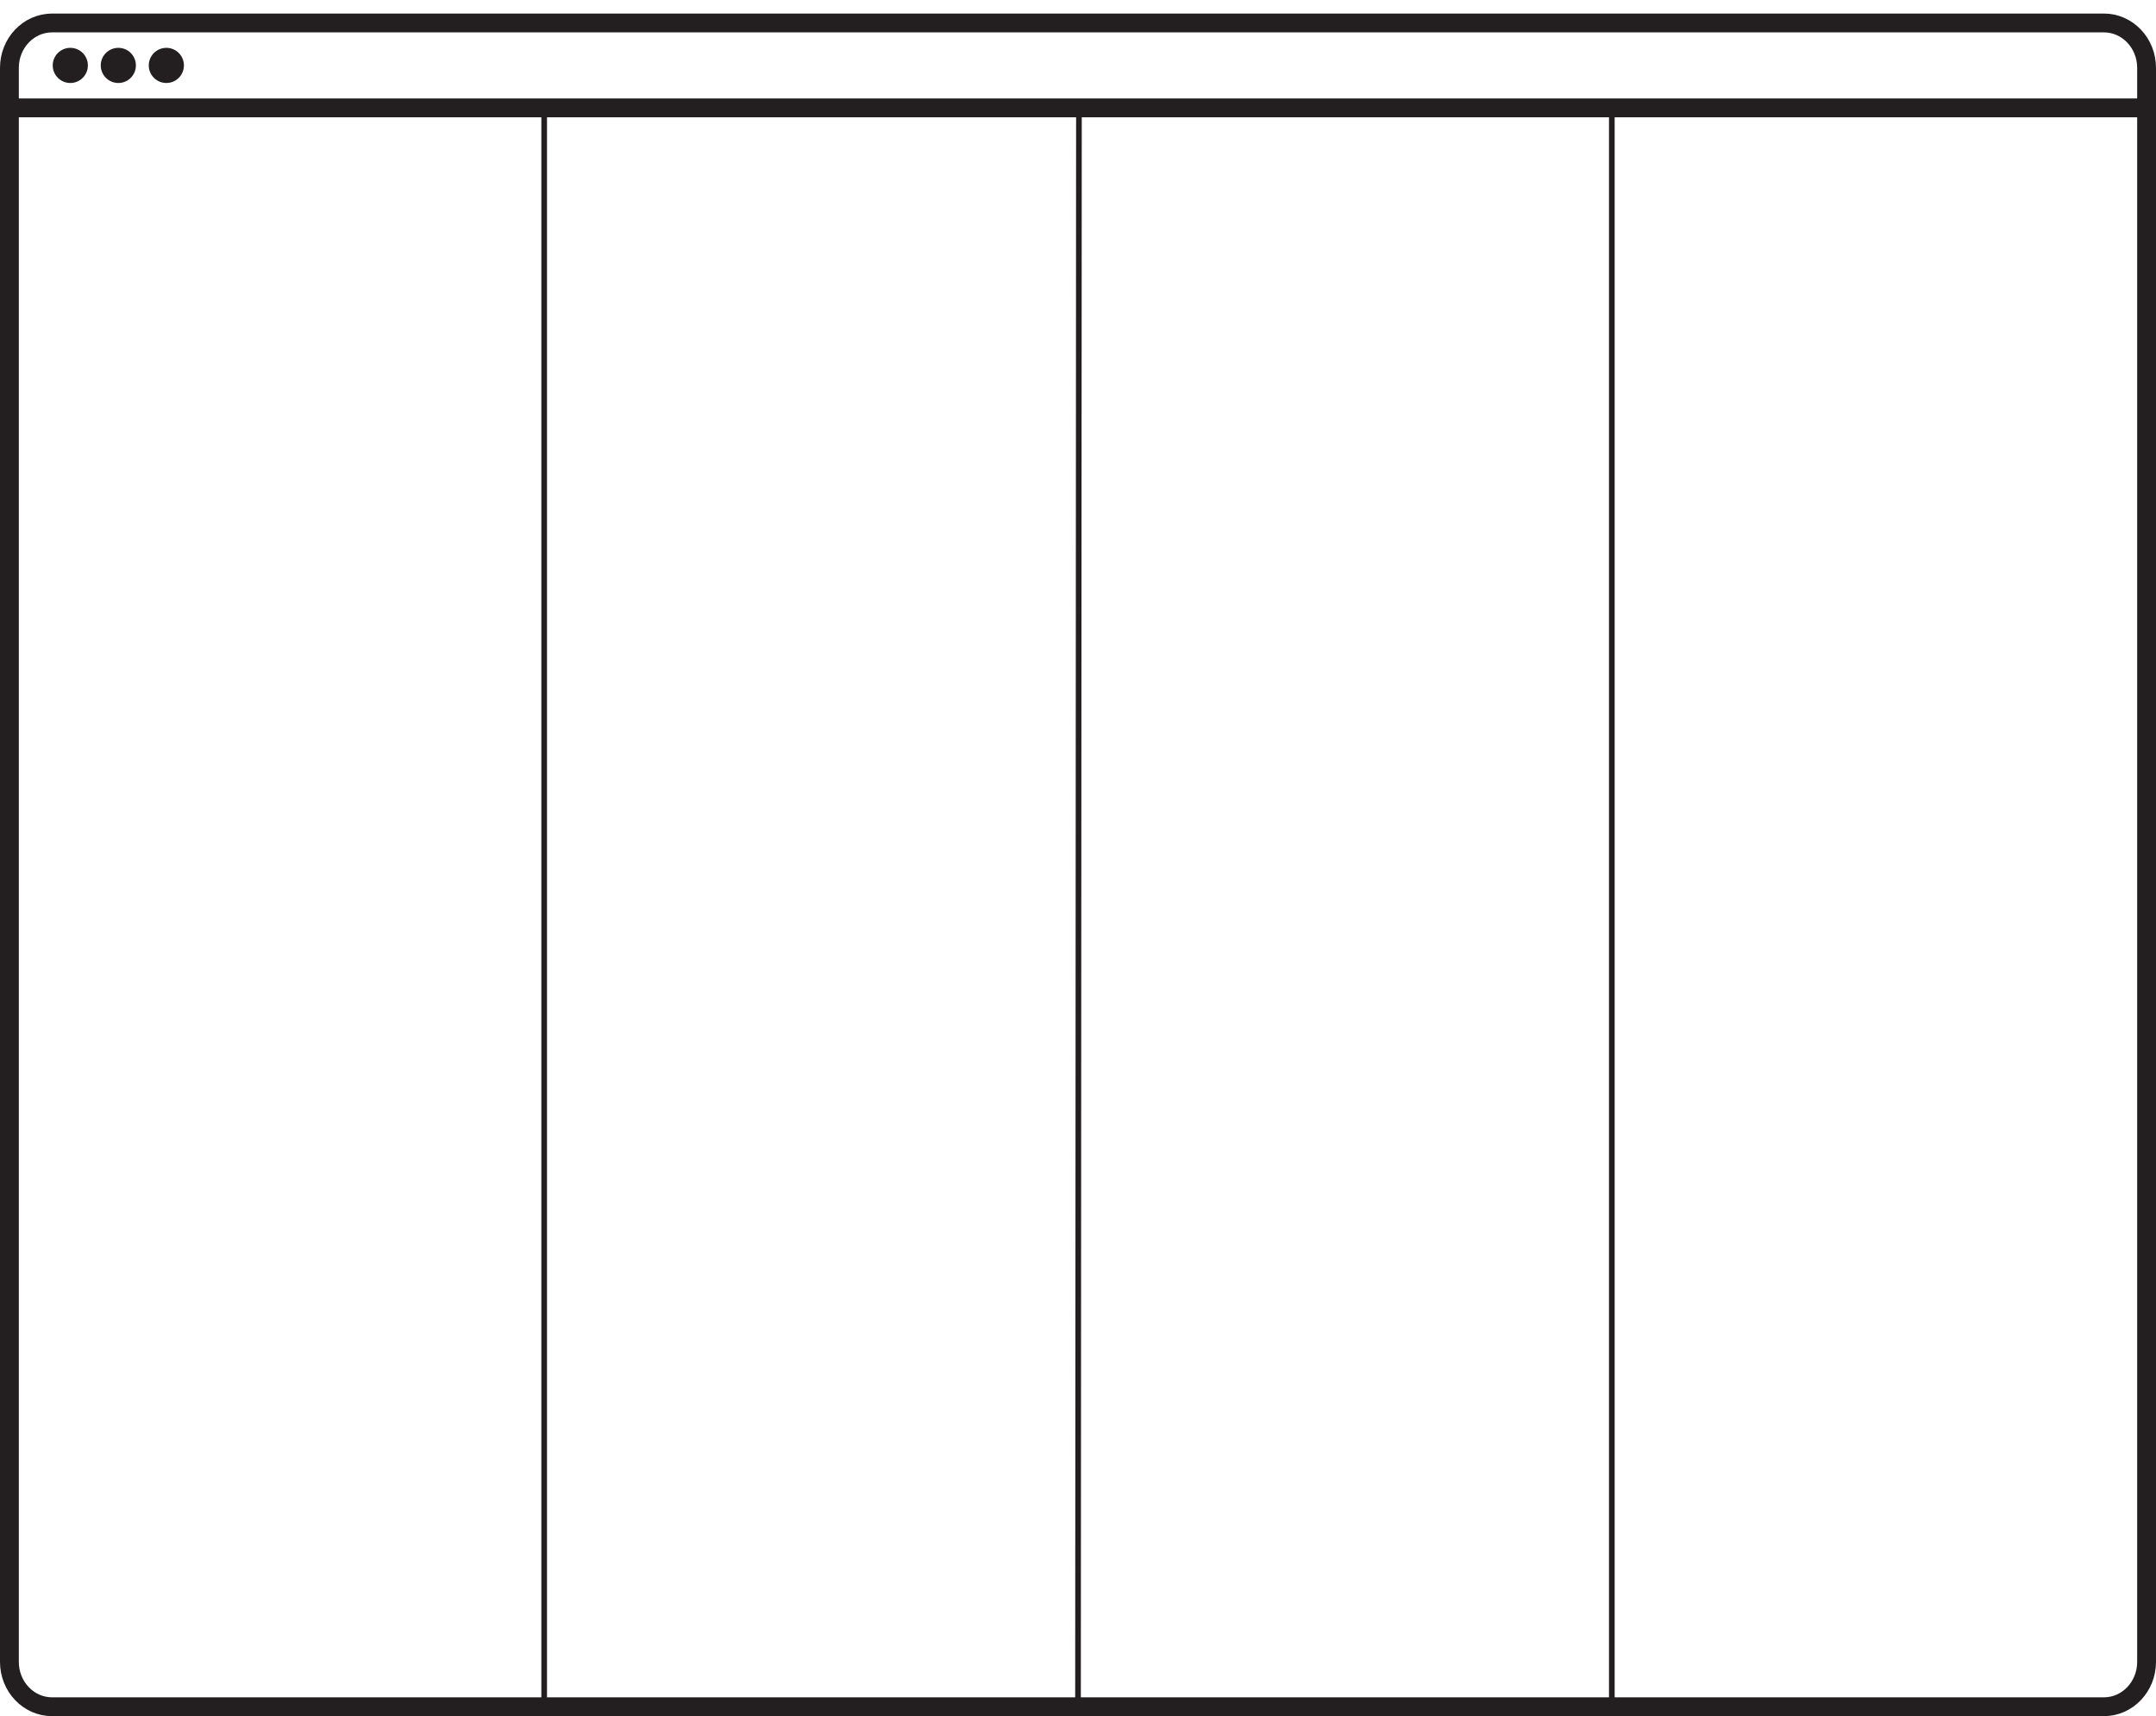 <svg version="1.0" id="Layer_1" xmlns="http://www.w3.org/2000/svg" xmlns:xlink="http://www.w3.org/1999/xlink" x="0px" y="0px" viewBox="0 -50 1144.858 911.394" enable-background="new 0 0 1144.858 861.394" xml:space="preserve">
	<style>
		.image-box {
		  animation: move-image-borders 16s cubic-bezier(0.6, 0, 0.4, 0.99) infinite;
			backface-visibility: hidden;
			perspective: 1000;
		}
		.col1:nth-child(1) {
		  animation-delay: 1.333s;
		}
		.col2:nth-child(1) {
		  animation-delay: 0s;
		}
		.col3:nth-child(1) {
		  animation-delay: 2.667s;
		}
		.col4:nth-child(1) {
		  animation-delay: 4s;
		}
		.col1:nth-child(2) {
		  animation-delay: 6.667s;
		}
		.col2:nth-child(2) {
		  animation-delay: 5.333s;
		}
		.col3:nth-child(2) {
		  animation-delay: 8s;
		}
		.col4:nth-child(2) {
		  animation-delay: 9.333s;
		}
		.col1:nth-child(3) {
		  animation-delay: 12s;
		}
		.col2:nth-child(3) {
		  animation-delay: 10.667s;
		}
		.col3:nth-child(3) {
		  animation-delay: 13.333s;
		}
		.col4:nth-child(3) {
		  animation-delay: 14.667s;
		}
		@keyframes move-image-borders {
		  0% {
		    transform: translate(0, 0%);
		  }
		  8.33% {
		    transform: translate(0, 100%);
		  }
		  33.3% {
		    transform: translate(0, 100%);
		  }
		  41.66% {
		    transform: translate(0, 200%);
		  }
		  66.66% {
		    transform: translate(0, 200%);
		  }
		  75% {
		    transform: translate(0, 300%);
		  }
		  100% {
		    transform: translate(0, 300%);
		  }
		  /*0%   { opacity: 0; }
					  100% { opacity: 1; }*/
		}
	</style>
					<g>
						<line fill="none" stroke="#231F20" stroke-width="3" stroke-miterlimit="10" x1="288.965" y1="5" x2="288.965" y2="856.394"></line>
						<line fill="none" stroke="#231F20" stroke-width="3" stroke-miterlimit="10" x1="572.929" y1="5" x2="572.43" y2="856.394"></line>
						<line fill="none" stroke="#231F20" stroke-width="3" stroke-miterlimit="10" x1="855.896" y1="5" x2="855.896" y2="856.394"></line>
					</g>
					<g>
						<g class="image-box col1">
							<line fill="none" stroke="#231F20" stroke-width="3" stroke-miterlimit="10" x1="1134.626" y1="7.191" x2="855.771" y2="7.191"></line>
							<rect x="855.771" y="-275.178" fill="none" width="278.854" height="282.369"></rect>
						</g>
						<g class="image-box col1">
							<line fill="none" stroke="#231F20" stroke-width="3" stroke-miterlimit="10" x1="1134.626" y1="7.191" x2="855.771" y2="7.191"></line>
							<rect x="855.771" y="-275.178" fill="none" width="278.854" height="282.369"></rect>
						</g>
						<g class="image-box col1">
							<line fill="none" stroke="#231F20" stroke-width="3" stroke-miterlimit="10" x1="1134.626" y1="7.191" x2="855.771" y2="7.191"></line>
							<rect x="855.771" y="-275.178" fill="none" width="278.854" height="282.369"></rect>
						</g>
					</g>
					<g>
						<g class="image-box col2">
							<line fill="none" stroke="#231F20" stroke-width="3" stroke-miterlimit="10" x1="855.896" y1="7.287" x2="572.43" y2="7.287"></line>
							<rect x="572.43" y="-275.082" fill="none" width="283.466" height="282.369"></rect>
						</g>
						<g class="image-box col2">
							<line fill="none" stroke="#231F20" stroke-width="3" stroke-miterlimit="10" x1="855.896" y1="7.287" x2="572.43" y2="7.287"></line>
							<rect x="572.43" y="-275.082" fill="none" width="283.466" height="282.369"></rect>
						</g>
						<g class="image-box col2">
							<line fill="none" stroke="#231F20" stroke-width="3" stroke-miterlimit="10" x1="855.896" y1="7.287" x2="572.43" y2="7.287"></line>
							<rect x="572.43" y="-275.082" fill="none" width="283.466" height="282.369"></rect>
						</g>
					</g>
					<g>
						<g class="image-box col3">
							<line fill="none" stroke="#231F20" stroke-width="3" stroke-miterlimit="10" x1="572.43" y1="7.286" x2="288.964" y2="7.286"></line>
							<rect x="288.964" y="-275.083" fill="none" width="283.466" height="282.369"></rect>
						</g>
						<g class="image-box col3">
							<line fill="none" stroke="#231F20" stroke-width="3" stroke-miterlimit="10" x1="572.43" y1="7.286" x2="288.964" y2="7.286"></line>
							<rect x="288.964" y="-275.083" fill="none" width="283.466" height="282.369"></rect>
						</g>
						<g class="image-box col3">
							<line fill="none" stroke="#231F20" stroke-width="3" stroke-miterlimit="10" x1="572.43" y1="7.286" x2="288.964" y2="7.286"></line>
							<rect x="288.964" y="-275.083" fill="none" width="283.466" height="282.369"></rect>
						</g>
					</g>
					<g>
						<g class="image-box col4">
							<line fill="none" stroke="#231F20" stroke-width="3" stroke-miterlimit="10" x1="288.965" y1="7.286" x2="10.11" y2="7.286"></line>
							<rect x="10.11" y="-275.083" fill="none" width="278.854" height="282.369"></rect>
						</g>
						<g class="image-box col4">
							<line fill="none" stroke="#231F20" stroke-width="3" stroke-miterlimit="10" x1="288.965" y1="7.286" x2="10.11" y2="7.286"></line>
							<rect x="10.11" y="-275.083" fill="none" width="278.854" height="282.369"></rect>
						</g>
						<g class="image-box col4">
							<line fill="none" stroke="#231F20" stroke-width="3" stroke-miterlimit="10" x1="288.965" y1="7.286" x2="10.11" y2="7.286"></line>
							<rect x="10.11" y="-275.083" fill="none" width="278.854" height="282.369"></rect>
						</g>
					</g>
					<path fill="none" stroke="#231F20" stroke-width="10" stroke-miterlimit="10" d="M1139.858,832.576
						c0,13.155-10.153,23.817-22.678,23.817H27.677C15.153,856.394,5,845.731,5,832.576V-13.991c0-13.154,10.153-23.817,22.677-23.817
						h1089.503c12.524,0,22.678,10.664,22.678,23.817V832.576z"></path>
					<line fill="none" stroke="#231F20" stroke-width="10" stroke-miterlimit="10" x1="5.5" y1="7.287" x2="1139.858" y2="7.287"></line>

					<circle fill="#231F20" cx="37.334" cy="-15.261" r="9.333"></circle>
					<circle fill="#231F20" cx="62.834" cy="-15.261" r="9.333"></circle>
					<circle fill="#231F20" cx="88.334" cy="-15.261" r="9.333"></circle>
				</svg>
